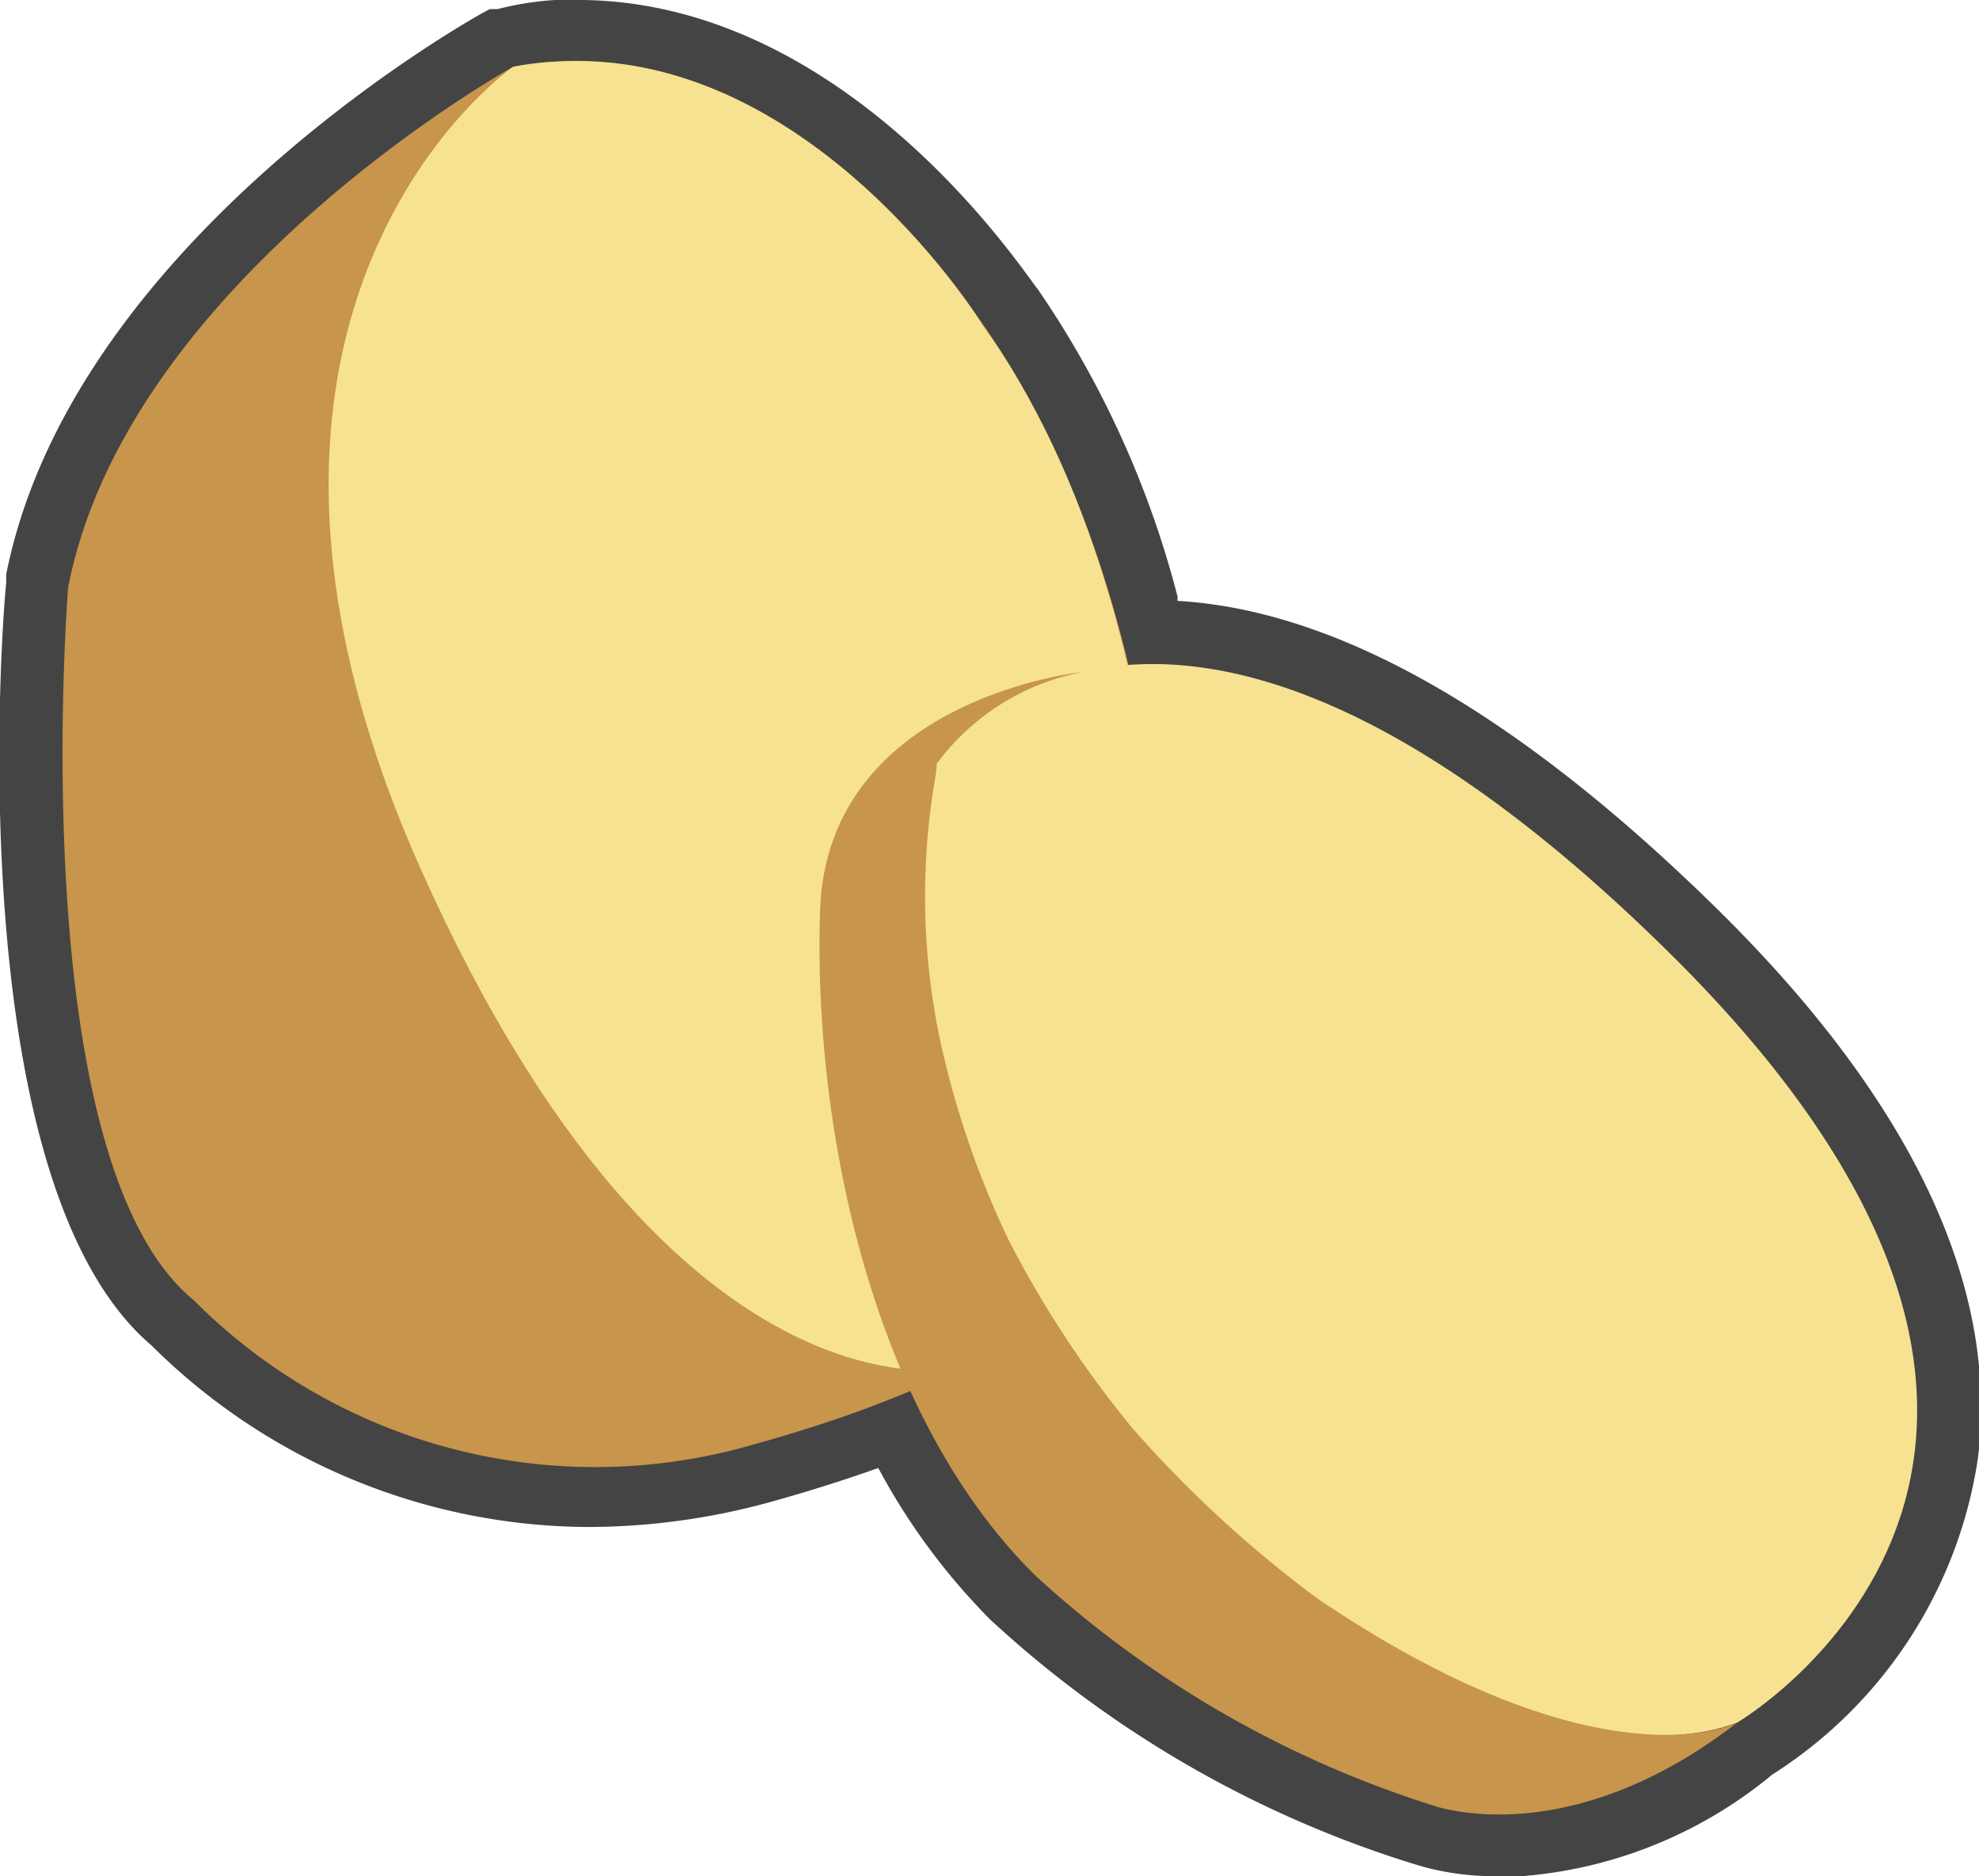 <svg xmlns="http://www.w3.org/2000/svg" viewBox="0 0 47.95 45.46"><defs><style>.cls-1{fill:#444;}.cls-2{fill:#c7954b;}.cls-3{fill:#f7e291;}</style></defs><title>Potato</title><g id="Layer_2" data-name="Layer 2"><g id="레이어_1" data-name="레이어 1"><path class="cls-1" d="M36.32,45.46a6.49,6.49,0,0,1-2.08-.3A26.75,26.75,0,0,1,24,39.25a15.76,15.76,0,0,1-2.72-3.68q-1.26.45-2.67.84a16.72,16.72,0,0,1-4.33.59A15.09,15.09,0,0,1,3.67,32.6C-.88,28.73,0,15.61.15,14.12V14l0-.08C1.74,5.91,11.29.54,11.7.31l.17-.09.19,0A7.36,7.36,0,0,1,13.45,0h.69c6.52.1,10.77,6.76,11,7a23.58,23.58,0,0,1,3.39,7.45l0,.11c3.86.22,8.22,2.71,13,7.39s6.92,9.22,6.39,13.41A11,11,0,0,1,42.94,43a10.83,10.83,0,0,1-6.62,2.49Z"/><path class="cls-2" d="M18.26,35A13.72,13.72,0,0,1,4.7,31.51C.54,28.12,1.65,14.24,1.65,14.24,3.09,6.79,12.43,1.62,12.43,1.62S18.37.07,23.81,7.85s4.56,19.62,4.56,19.62S28.87,32.07,18.26,35Z"/><path class="cls-3" d="M12.43,1.62S4.09,7.4,10.2,21.07s13,12.08,13,12.08,5-2.25,5.15-5.68c0,0,.78-12.23-4.56-19.62C23.81,7.85,19.15.35,12.43,1.62Z"/><path class="cls-3" d="M42.09,41.74s10.84-6.34-1.66-18.67S22.7,18.5,22.7,18.5s-3,11.18,9.23,20.29C31.93,38.79,38.15,43.24,42.09,41.74Z"/><path class="cls-2" d="M22.7,18.5a5.74,5.74,0,0,1,3.55-2.22s-6.21.62-6.38,5.79,1.22,12.17,5.22,16.11a25.61,25.61,0,0,0,9.61,5.56s3.23,1.22,7.39-2c0,0-3.22,1.69-10.16-3a28.65,28.65,0,0,1-4.48-4.12,25.53,25.53,0,0,1-3-4.55,22,22,0,0,1-1.7-5,16.87,16.87,0,0,1-.08-6.28Z"/></g></g></svg>